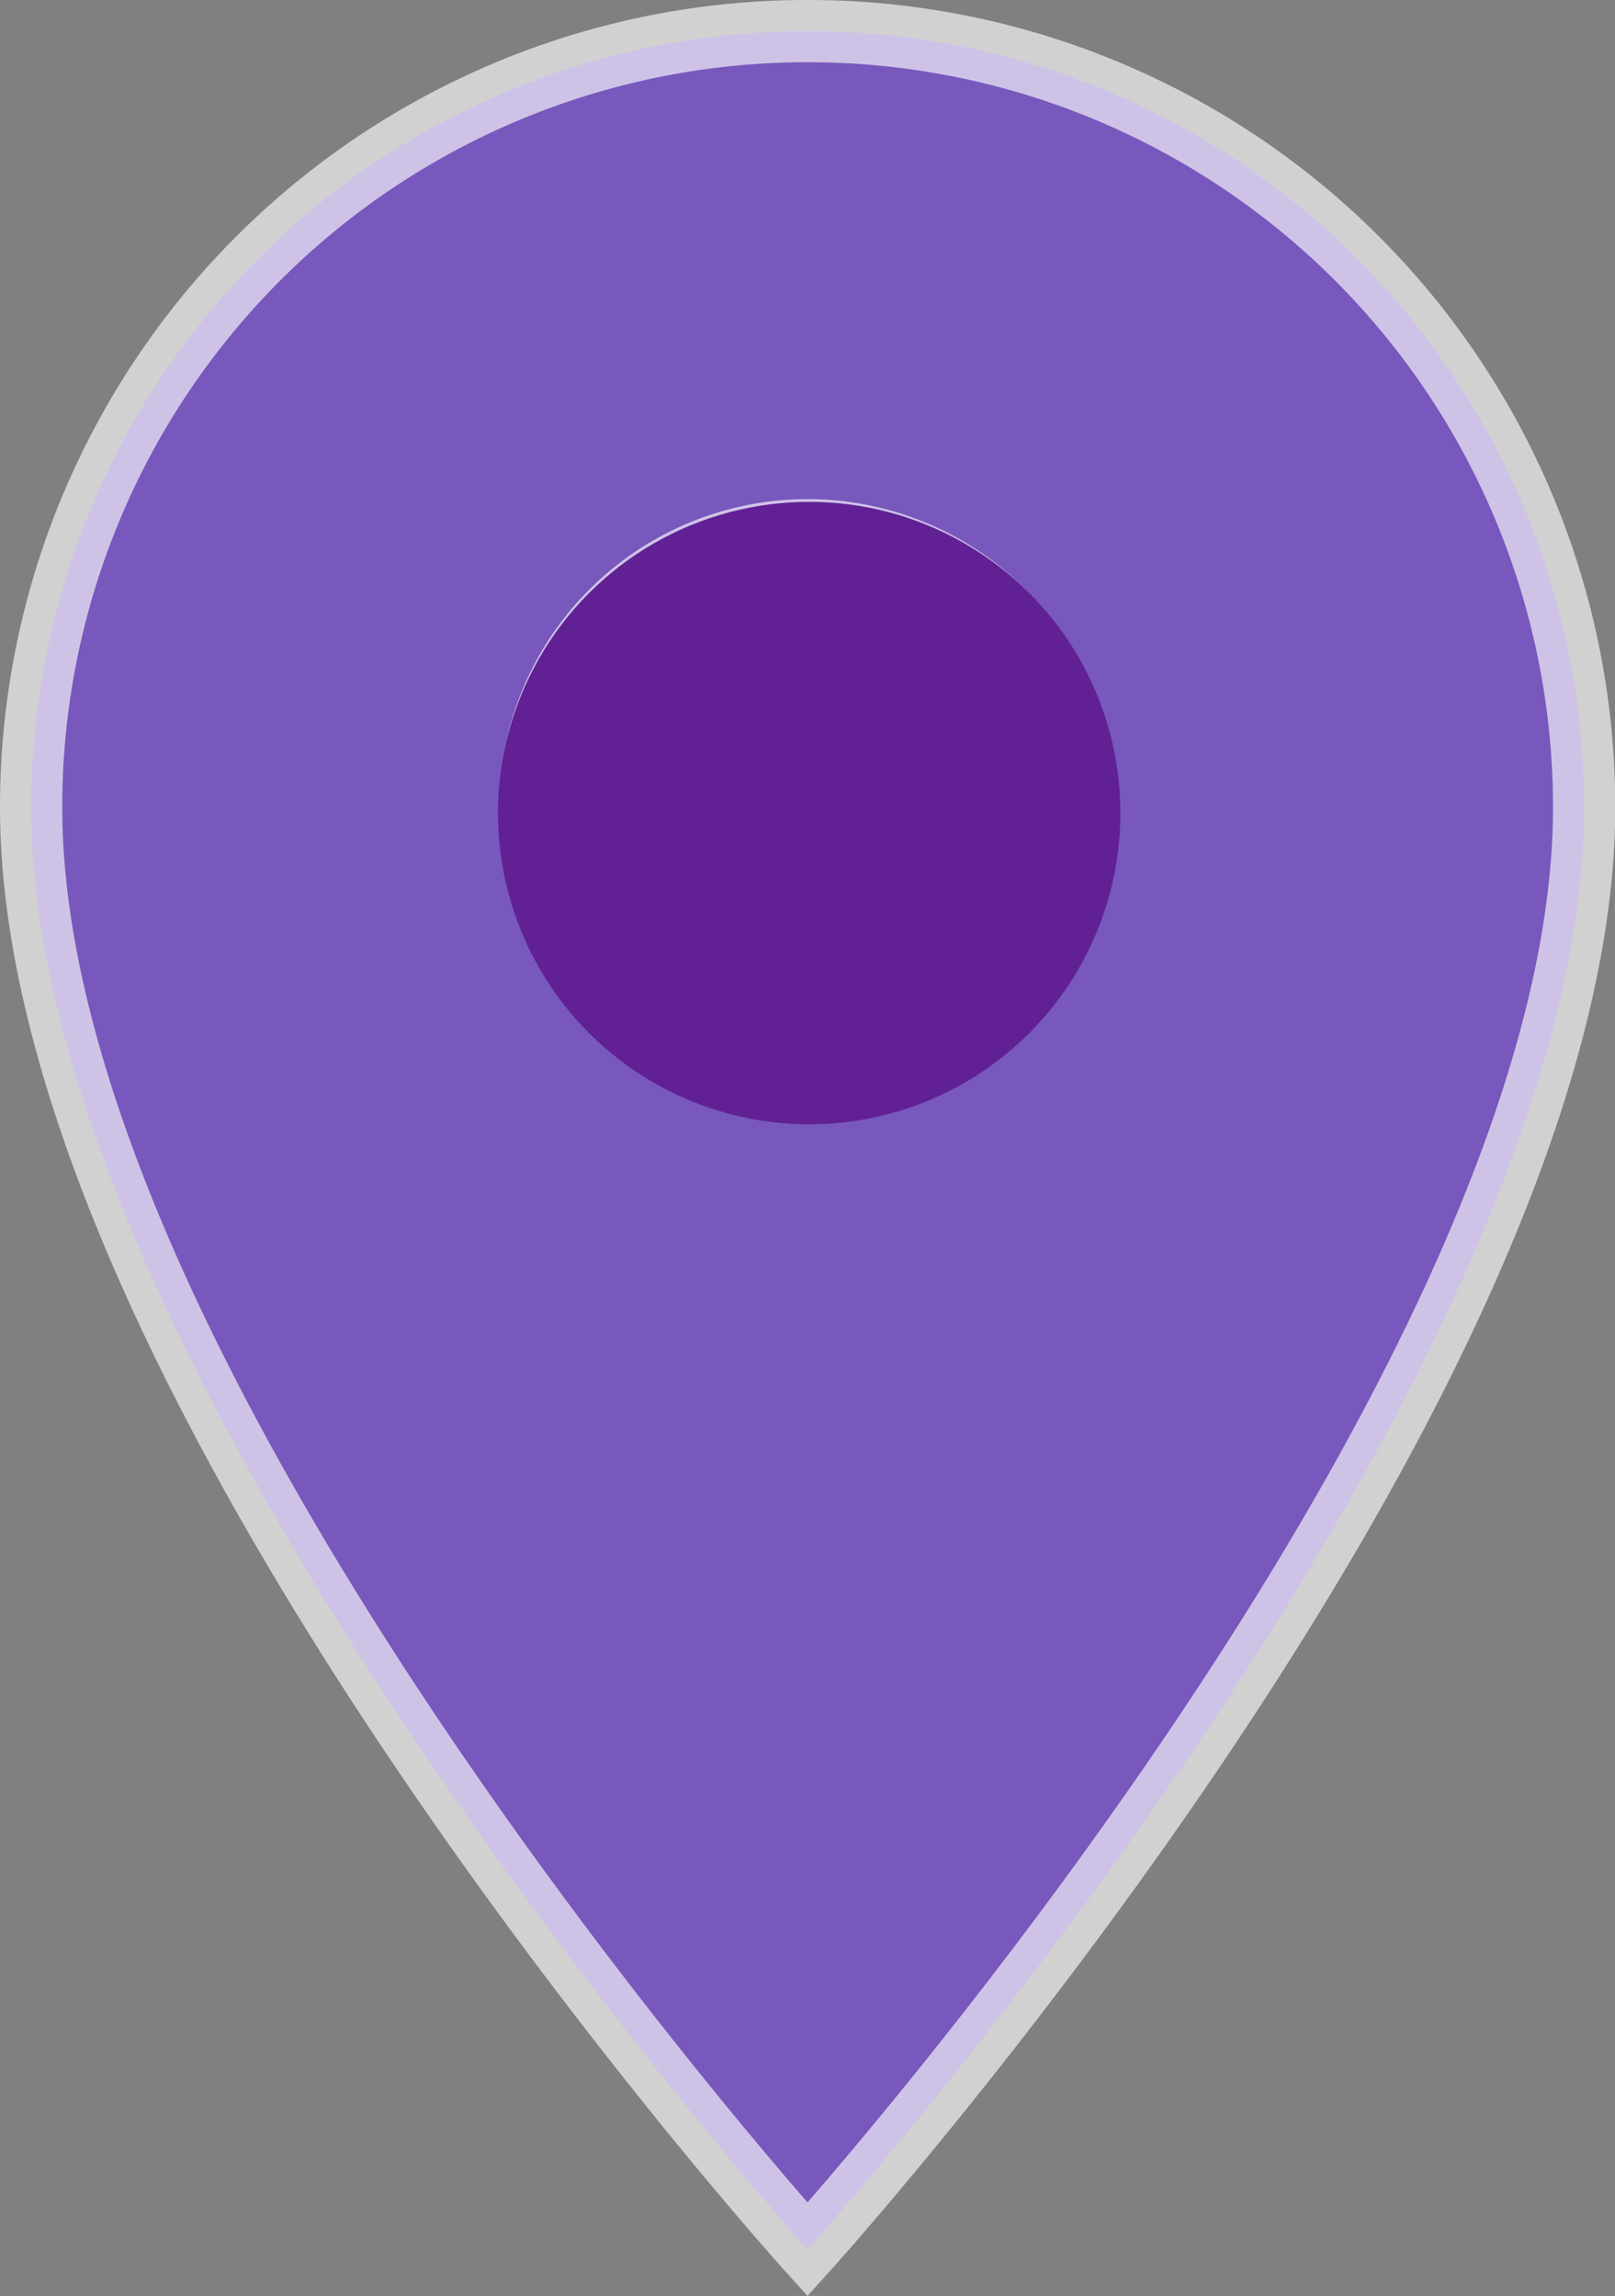 <svg xmlns="http://www.w3.org/2000/svg" width="25.946" height="36.884" viewBox="0 0 25.946 36.884">
  <rect x="0" y="0" width="25.946" height="36.884" fill="#808080" stroke="none"/>
  <g id="pin-purple-active" transform="translate(-730 -4830.938)">
    <path id="パス_134" data-name="パス 134" d="M16.223,1.5A12.464,12.464,0,0,0,3.75,13.973c0,9.354,12.473,23.164,12.473,23.164S28.7,23.327,28.7,13.973A12.464,12.464,0,0,0,16.223,1.5Zm0,16.928a4.455,4.455,0,1,1,4.455-4.455A4.456,4.456,0,0,1,16.223,18.428Z" transform="translate(726.75 4829.938)" fill="#7858bc" stroke="rgba(255,255,255,0.64)" stroke-width="1"/>
    <circle id="楕円形_41" data-name="楕円形 41" cx="5" cy="5" r="5" transform="translate(738 4839)" fill="#612194"/>
  </g>
</svg>
